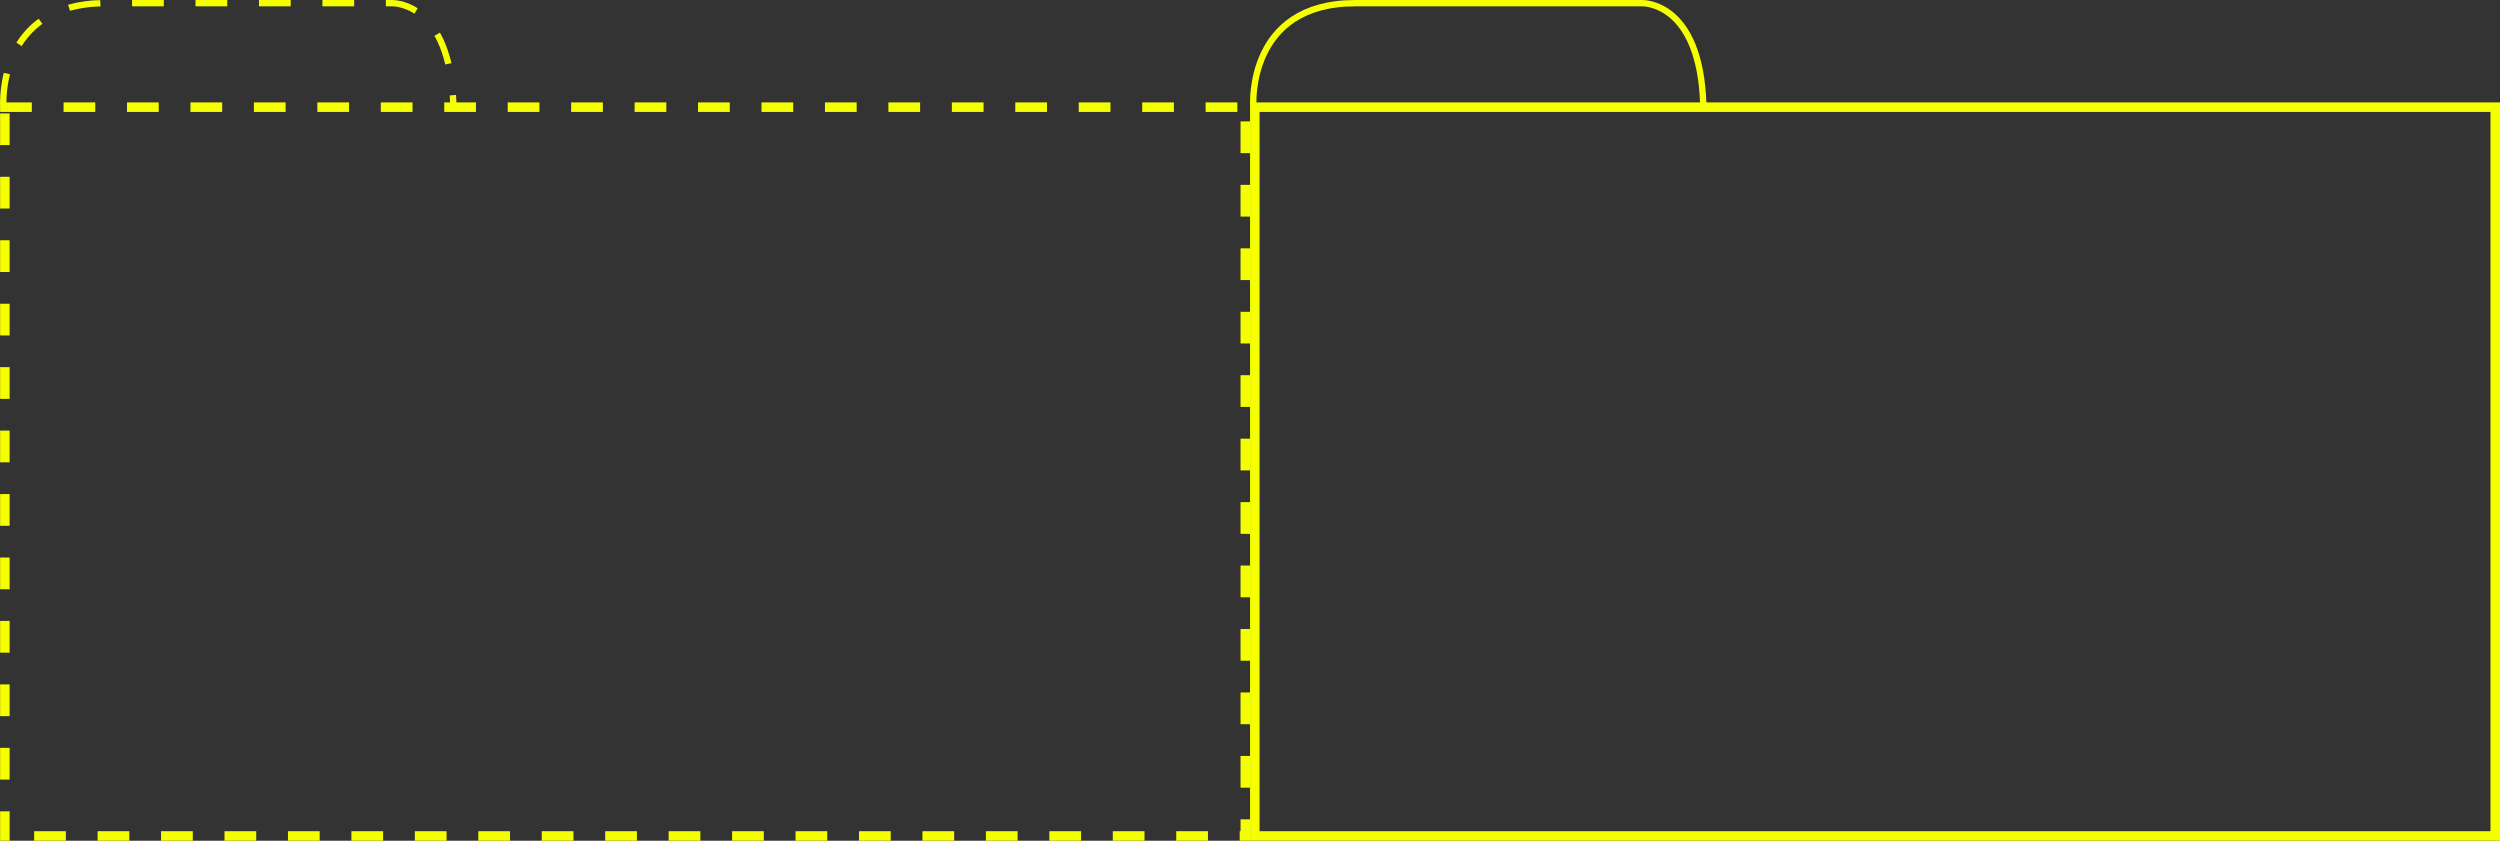 <svg xmlns="http://www.w3.org/2000/svg" width="788.035" height="265.005" viewBox="0 0 788.035 265.005"><rect x="0" y="0" width="788.035" height="265.005" fill="#333333" stroke="none"/><defs><style>.a,.c{fill:rgba(20,34,57,0);}.a,.b{stroke-dasharray:10;}.b,.d{fill:none;stroke:#f6ff00;stroke-width:2px;}.e,.f{stroke:none;}.f{fill:#f6ff00;}</style></defs><g transform="translate(-211.965 -346.726)"><g transform="translate(1)"><g class="a" transform="translate(211 379)"><path class="e" d="M0,0H394V232.731H0Z"/><path class="f" d="M 0 1.52587890625e-05 L 10 1.52587890625e-05 L 10 3 L 0 3 L 0 1.52587890625e-05 Z M 20 1.52587890625e-05 L 30 1.52587890625e-05 L 30 3 L 20 3 L 20 1.52587890625e-05 Z M 40 1.52587890625e-05 L 50 1.52587890625e-05 L 50 3 L 40 3 L 40 1.52587890625e-05 Z M 60 1.52587890625e-05 L 70 1.52587890625e-05 L 70 3 L 60 3 L 60 1.52587890625e-05 Z M 80 1.52587890625e-05 L 90 1.52587890625e-05 L 90 3 L 80 3 L 80 1.52587890625e-05 Z M 100 1.52587890625e-05 L 110 1.52587890625e-05 L 110 3 L 100 3 L 100 1.52587890625e-05 Z M 120 1.52587890625e-05 L 130 1.52587890625e-05 L 130 3 L 120 3 L 120 1.52587890625e-05 Z M 140 1.52587890625e-05 L 150 1.52587890625e-05 L 150 3 L 140 3 L 140 1.52587890625e-05 Z M 160 1.52587890625e-05 L 170 1.52587890625e-05 L 170 3 L 160 3 L 160 1.52587890625e-05 Z M 180 1.52587890625e-05 L 190 1.52587890625e-05 L 190 3 L 180 3 L 180 1.52587890625e-05 Z M 200 1.52587890625e-05 L 210 1.52587890625e-05 L 210 3 L 200 3 L 200 1.52587890625e-05 Z M 220 1.52587890625e-05 L 230 1.52587890625e-05 L 230 3 L 220 3 L 220 1.52587890625e-05 Z M 240 1.52587890625e-05 L 250 1.52587890625e-05 L 250 3 L 240 3 L 240 1.52587890625e-05 Z M 260 1.52587890625e-05 L 270 1.52587890625e-05 L 270 3 L 260 3 L 260 1.52587890625e-05 Z M 280 1.52587890625e-05 L 290 1.52587890625e-05 L 290 3 L 280 3 L 280 1.52587890625e-05 Z M 300 1.52587890625e-05 L 310 1.52587890625e-05 L 310 3 L 300 3 L 300 1.52587890625e-05 Z M 320 1.52587890625e-05 L 330 1.52587890625e-05 L 330 3 L 320 3 L 320 1.52587890625e-05 Z M 340 1.52587890625e-05 L 350 1.52587890625e-05 L 350 3 L 340 3 L 340 1.52587890625e-05 Z M 360 1.52587890625e-05 L 370 1.52587890625e-05 L 370 3 L 360 3 L 360 1.52587890625e-05 Z M 380 1.52587890625e-05 L 390 1.52587890625e-05 L 390 3 L 380 3 L 380 1.52587890625e-05 Z M 391 6 L 394 6 C 394 6 394 16 394 16 L 391 16 L 391 6 Z M 391 26 L 394 26 C 394 26 394 36 394 36 L 391 36 L 391 26 Z M 391 46 L 394 46 C 394 46 394 56 394 56 L 391 56 L 391 46 Z M 391 66 L 394 66 C 394 66 394 76 394 76 L 391 76 L 391 66 Z M 391 86 L 394 86 C 394 86 394 96 394 96 L 391 96 L 391 86 Z M 391 106 L 394 106 C 394 106 394 116 394 116 L 391 116 L 391 106 Z M 391 126 L 394 126 C 394 126 394 136 394 136 L 391 136 L 391 126 Z M 391 146 L 394 146 C 394 146 394 156 394 156 L 391 156 L 391 146 Z M 391 166 L 394 166 C 394 166 394 176 394 176 L 391 176 L 391 166 Z M 391 186 L 394 186 C 394 186 394 196 394 196 L 391 196 L 391 186 Z M 391 206 L 394 206 C 394 206 394 216 394 216 L 391 216 L 391 206 Z M 391 226 L 394 226 C 394 226 394 232.731 394 232.731 L 391 232.731 L 391 232.731 L 391 232.731 L 391 232.731 L 391 232.731 C 390.832 232.731 390.731 232.731 390.731 232.731 L 390.731 229.731 L 391 229.731 L 391 226 Z M 370.731 229.731 L 380.731 229.731 L 380.731 232.731 C 380.731 232.731 370.731 232.731 370.731 232.731 L 370.731 229.731 Z M 350.731 229.731 L 360.731 229.731 L 360.731 232.731 C 360.731 232.731 350.731 232.731 350.731 232.731 L 350.731 229.731 Z M 330.731 229.731 L 340.731 229.731 L 340.731 232.731 C 340.731 232.731 330.731 232.731 330.731 232.731 L 330.731 229.731 Z M 310.731 229.731 L 320.731 229.731 L 320.731 232.731 C 320.731 232.731 310.731 232.731 310.731 232.731 L 310.731 229.731 Z M 290.731 229.731 L 300.731 229.731 L 300.731 232.731 C 300.731 232.731 290.731 232.731 290.731 232.731 L 290.731 229.731 Z M 270.731 229.731 L 280.731 229.731 L 280.731 232.731 C 280.731 232.731 270.731 232.731 270.731 232.731 L 270.731 229.731 Z M 250.731 229.731 L 260.731 229.731 L 260.731 232.731 C 260.731 232.731 250.731 232.731 250.731 232.731 L 250.731 229.731 Z M 230.731 229.731 L 240.731 229.731 L 240.731 232.731 C 240.731 232.731 230.731 232.731 230.731 232.731 L 230.731 229.731 Z M 210.731 229.731 L 220.731 229.731 L 220.731 232.731 C 220.731 232.731 210.731 232.731 210.731 232.731 L 210.731 229.731 Z M 190.731 229.731 L 200.731 229.731 L 200.731 232.731 C 200.731 232.731 190.731 232.731 190.731 232.731 L 190.731 229.731 Z M 170.731 229.731 L 180.731 229.731 L 180.731 232.731 C 180.731 232.731 170.731 232.731 170.731 232.731 L 170.731 229.731 Z M 150.731 229.731 L 160.731 229.731 L 160.731 232.731 C 160.731 232.731 150.731 232.731 150.731 232.731 L 150.731 229.731 Z M 130.731 229.731 L 140.731 229.731 L 140.731 232.731 C 140.731 232.731 130.731 232.731 130.731 232.731 L 130.731 229.731 Z M 110.731 229.731 L 120.731 229.731 L 120.731 232.731 C 120.731 232.731 110.731 232.731 110.731 232.731 L 110.731 229.731 Z M 90.731 229.731 L 100.731 229.731 L 100.731 232.731 C 100.731 232.731 90.731 232.731 90.731 232.731 L 90.731 229.731 Z M 70.731 229.731 L 80.731 229.731 L 80.731 232.731 C 80.731 232.731 70.731 232.731 70.731 232.731 L 70.731 229.731 Z M 50.731 229.731 L 60.731 229.731 L 60.731 232.731 C 60.731 232.731 50.731 232.731 50.731 232.731 L 50.731 229.731 Z M 30.731 229.731 L 40.731 229.731 L 40.731 232.731 C 40.731 232.731 30.731 232.731 30.731 232.731 L 30.731 229.731 Z M 10.731 229.731 L 20.731 229.731 L 20.731 232.731 C 20.731 232.731 10.731 232.731 10.731 232.731 L 10.731 229.731 Z M 0 223.461 L 3 223.461 L 3 232.731 L 0.731 232.731 L 0.731 232.731 L 3 232.731 L 0.731 232.731 L 0.731 232.731 C 0.731 232.731 0 232.731 0 232.731 L 0 223.461 Z M 0 203.461 L 3 203.461 L 3 213.461 L 0 213.461 L 0 203.461 Z M 0 183.461 L 3 183.461 L 3 193.461 L 0 193.461 L 0 183.461 Z M 0 163.461 L 3 163.461 L 3 173.461 L 0 173.461 L 0 163.461 Z M 0 143.461 L 3 143.461 L 3 153.461 L 0 153.461 L 0 143.461 Z M 0 123.461 L 3 123.461 L 3 133.461 L 0 133.461 L 0 123.461 Z M 0 103.461 L 3 103.461 L 3 113.461 L 0 113.461 L 0 103.461 Z M 0 83.461 L 3 83.461 L 3 93.461 L 0 93.461 L 0 83.461 Z M 0 63.461 L 3 63.461 L 3 73.461 L 0 73.461 L 0 63.461 Z M 0 43.461 L 3 43.461 L 3 53.461 L 0 53.461 L 0 43.461 Z M 0 23.461 L 3 23.461 L 3 33.461 L 0 33.461 L 0 23.461 Z M 0 3.461 L 3 3.461 L 3 13.461 L 0 13.461 L 0 3.461 Z"/></g><path class="b" d="M4750.005,308.99s-1.944-32.08,32.08-32.08h90.549s18.261-.6,19.222,32.08" transform="translate(-4537.985 70.821)"/></g><g transform="translate(395)"><g class="c" transform="translate(211 379)"><path class="e" d="M 392.5 231.231 L 1.5 231.231 L 1.5 1.5 L 74.293 1.5 L 392.5 1.5 L 392.5 231.231 Z"/><path class="f" d="M 3 3 L 3 229.731 L 391 229.731 L 391 3 L 74.293 3 L 3 3 M 0 1.52587890625e-05 L 74.293 1.52587890625e-05 L 394 1.52587890625e-05 L 394 232.731 L 0 232.731 L 0 1.52587890625e-05 Z"/></g><path class="d" d="M4750.005,308.99s-1.944-32.08,32.08-32.08h90.549s18.261-.6,19.222,32.08" transform="translate(-4537.985 70.821)"/></g></g></svg>
